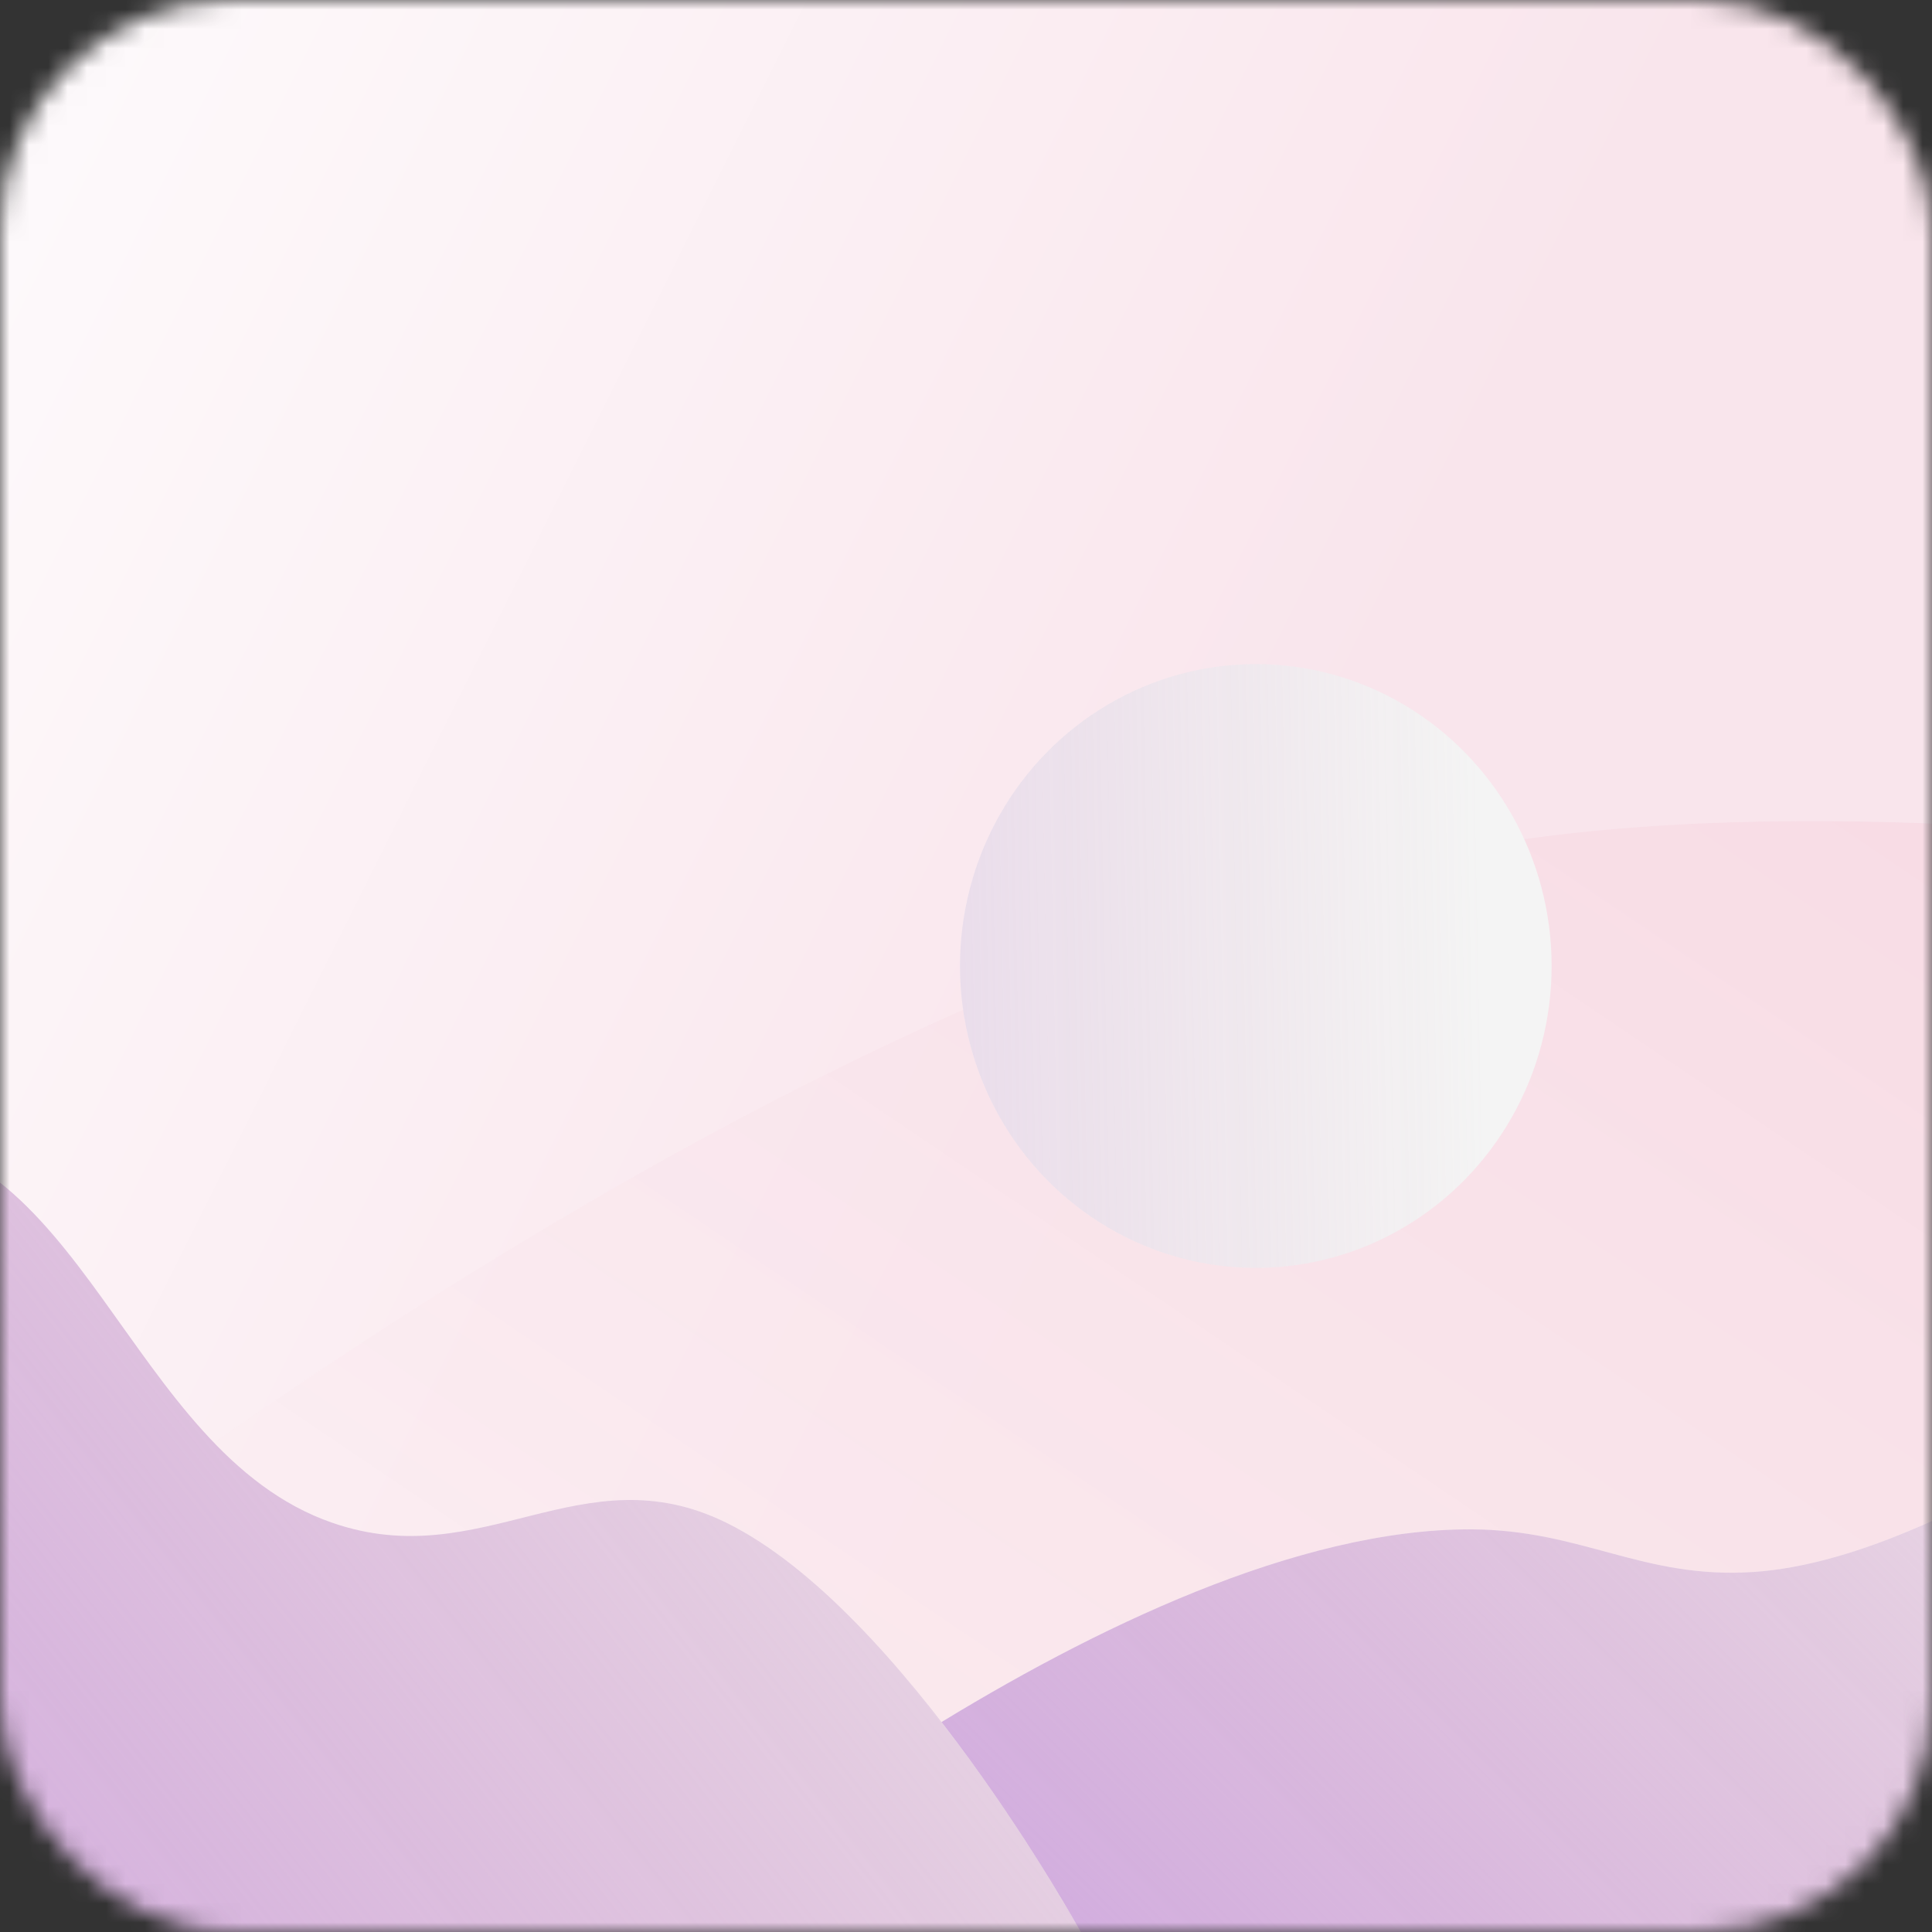 <svg width="100" height="100" viewBox="0 0 100 100" fill="none" xmlns="http://www.w3.org/2000/svg">
    <rect x="0" y="0" width="100" height="100" fill="#333333" stroke="none"/>
    <defs>
        <linearGradient id="paint0_linear_1062_4261" x1="-2.588" y1="-5.346" x2="72.71" y2="32.196" gradientUnits="userSpaceOnUse">
            <stop stop-color="#FEFCFD"/>
            <stop offset="1" stop-color="#F9E5EC"/>
        </linearGradient>
        <linearGradient id="paint1_linear_1062_4261" x1="93.872" y1="37.826" x2="-38.012" y2="233.059" gradientUnits="userSpaceOnUse">
            <stop stop-color="#CF1D5B" stop-opacity="0.37"/>
            <stop offset="1" stop-color="white" stop-opacity="0"/>
        </linearGradient>
        <linearGradient id="paint2_linear_1062_4261" x1="38.044" y1="49.585" x2="76.672" y2="48.849" gradientUnits="userSpaceOnUse">
            <stop stop-color="#CFA9E0"/>
            <stop offset="1" stop-color="#D295B9" stop-opacity="0"/>
        </linearGradient>
        <linearGradient id="paint3_linear_1062_4261" x1="44.467" y1="100.052" x2="109.001" y2="35.712" gradientUnits="userSpaceOnUse">
            <stop stop-color="#CFA9E0"/>
            <stop offset="1" stop-color="#D295B9" stop-opacity="0"/>
        </linearGradient>
        <linearGradient id="paint4_linear_1062_4261" x1="-18.326" y1="100.068" x2="63.019" y2="35.529" gradientUnits="userSpaceOnUse">
            <stop stop-color="#CFA9E0"/>
            <stop offset="1" stop-color="#D295B9" stop-opacity="0"/>
        </linearGradient>
    </defs>
    <mask id="mask0_1062_4261" style="mask-type:alpha" maskUnits="userSpaceOnUse" x="0" y="0" width="100" height="100">
<rect width="100" height="100" rx="12" fill="#C4C4C4"/>
</mask>
<g mask="url(#mask0_1062_4261)">
<rect x="-5.938" width="111.875" height="100" fill="url(#paint0_linear_1062_4261)"/>
<g opacity="0.6">
<path d="M78.26 43.524C32.795 50.269 -20.938 100 -20.938 100L121.495 100L162.813 52.727C162.813 52.727 111.069 38.656 78.26 43.524Z" fill="white"/>
<path d="M78.26 43.524C32.795 50.269 -20.938 100 -20.938 100L121.495 100L162.813 52.727C162.813 52.727 111.069 38.656 78.26 43.524Z" fill="url(#paint1_linear_1062_4261)" fill-opacity="0.5"/>
</g>
<ellipse cx="65" cy="50" rx="15.312" ry="15.625" fill="#F4F4F4"/>
<ellipse cx="65" cy="50" rx="15.312" ry="15.625" fill="url(#paint2_linear_1062_4261)" fill-opacity="0.4"/>
<path d="M90.765 81.365C85.026 81.748 81.908 79.183 76.16 79.159C58.172 79.084 33.438 100 33.438 100H116.562V68.125C116.562 68.125 101.692 80.638 90.765 81.365Z" fill="#F4F4F4"/>
<path d="M90.765 81.365C85.026 81.748 81.908 79.183 76.16 79.159C58.172 79.084 33.438 100 33.438 100H116.562V68.125C116.562 68.125 101.692 80.638 90.765 81.365Z" fill="url(#paint3_linear_1062_4261)"/>
<path d="M-29.688 100H55.938C55.938 100 46.776 83.334 37.597 78.817C30.11 75.133 24.963 81.514 17.193 78.817C6.53 75.117 4.304 58.294 -7.221 58.76C-23.177 59.404 -29.688 100 -29.688 100Z" fill="#F4F4F4"/>
<path d="M-29.688 100H55.938C55.938 100 46.776 83.334 37.597 78.817C30.11 75.133 24.963 81.514 17.193 78.817C6.53 75.117 4.304 58.294 -7.221 58.76C-23.177 59.404 -29.688 100 -29.688 100Z" fill="url(#paint4_linear_1062_4261)"/>
</g>
</svg>
